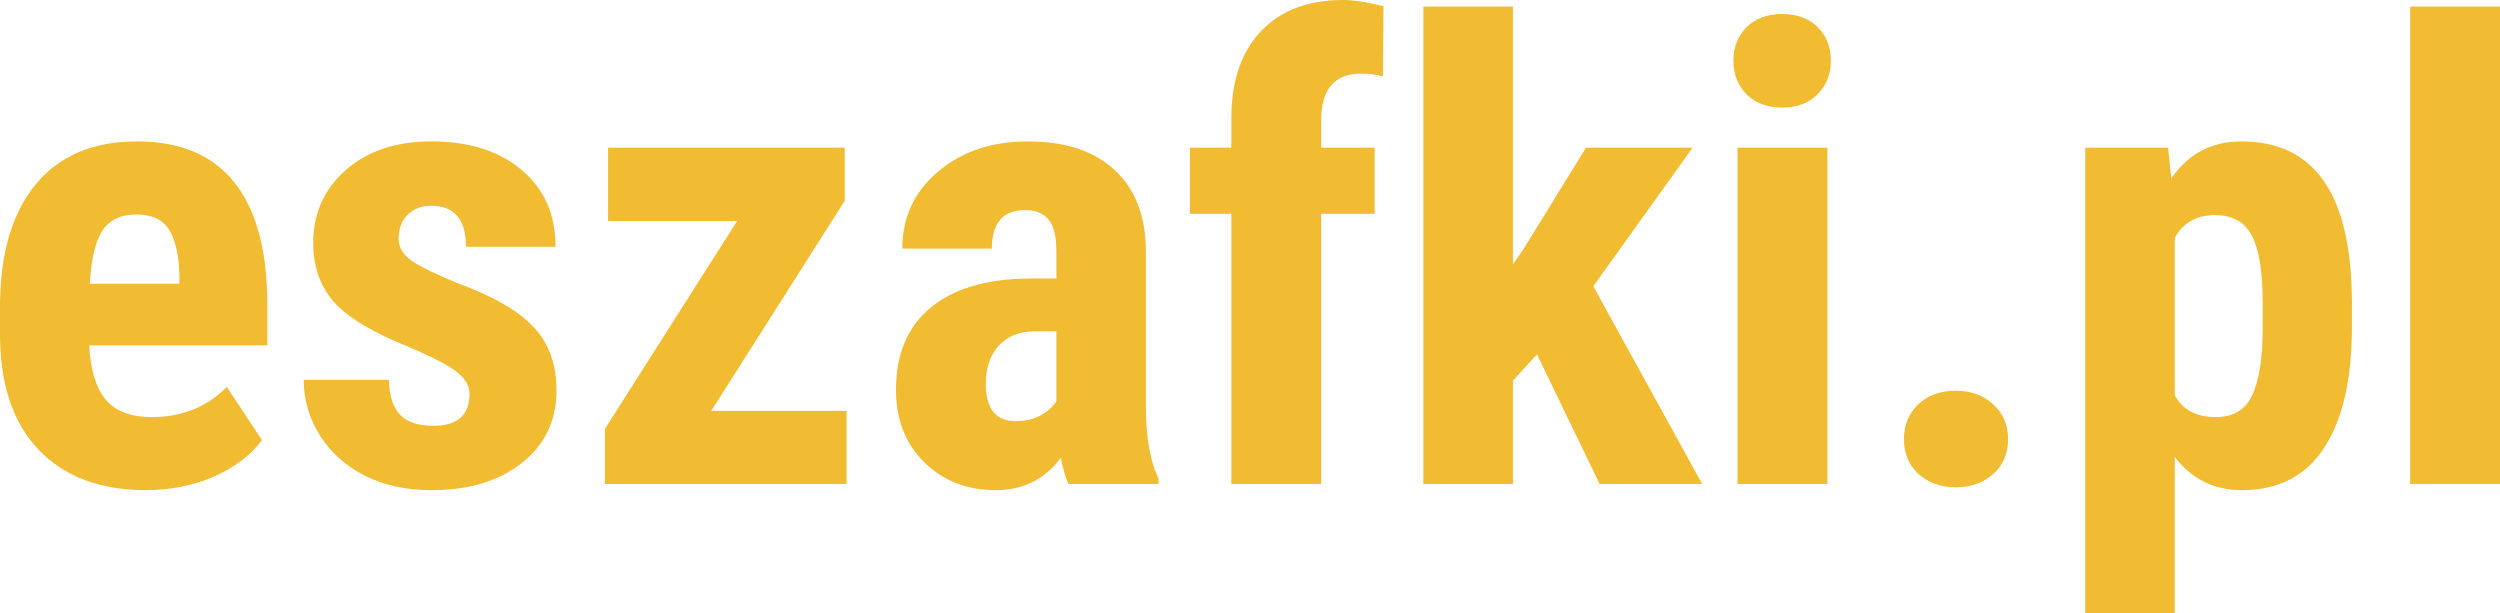 <svg width="106" height="26" viewBox="0 0 106 26" fill="none" xmlns="http://www.w3.org/2000/svg">
<path d="M6.197 20.782C4.248 20.782 2.728 20.21 1.637 19.068C0.546 17.926 0 16.292 0 14.166V13.033C0 10.784 0.501 9.049 1.502 7.828C2.504 6.607 3.939 5.996 5.808 5.996C7.633 5.996 9.005 6.571 9.927 7.722C10.848 8.864 11.317 10.56 11.335 12.809V14.641H3.783C3.837 15.695 4.073 16.468 4.494 16.96C4.914 17.443 5.562 17.685 6.439 17.685C7.709 17.685 8.768 17.259 9.618 16.407L11.107 18.66C10.642 19.292 9.967 19.806 9.082 20.202C8.196 20.588 7.235 20.782 6.197 20.782ZM3.81 12.031H7.606V11.689C7.588 10.837 7.445 10.191 7.177 9.752C6.908 9.312 6.443 9.093 5.782 9.093C5.12 9.093 4.637 9.326 4.333 9.791C4.038 10.257 3.863 11.004 3.81 12.031Z" fill="#F1BC32"/>
<path d="M19.907 16.696C19.907 16.38 19.75 16.09 19.437 15.827C19.133 15.554 18.449 15.19 17.385 14.733C15.82 14.109 14.742 13.463 14.152 12.796C13.571 12.128 13.28 11.298 13.28 10.305C13.28 9.058 13.736 8.03 14.648 7.221C15.57 6.404 16.786 5.996 18.297 5.996C19.889 5.996 21.163 6.4 22.12 7.208C23.077 8.017 23.556 9.102 23.556 10.463H19.759C19.759 9.304 19.267 8.724 18.284 8.724C17.881 8.724 17.55 8.847 17.291 9.093C17.032 9.339 16.902 9.681 16.902 10.121C16.902 10.437 17.045 10.718 17.331 10.964C17.617 11.201 18.293 11.544 19.357 11.992C20.904 12.554 21.995 13.182 22.63 13.876C23.274 14.562 23.596 15.453 23.596 16.551C23.596 17.825 23.108 18.849 22.134 19.622C21.159 20.395 19.88 20.782 18.297 20.782C17.233 20.782 16.294 20.579 15.48 20.175C14.666 19.762 14.027 19.191 13.562 18.462C13.106 17.733 12.878 16.947 12.878 16.103H16.486C16.504 16.753 16.656 17.241 16.942 17.566C17.237 17.891 17.716 18.054 18.378 18.054C19.397 18.054 19.907 17.601 19.907 16.696Z" fill="#F1BC32"/>
<path d="M30.155 17.421H35.897V20.518H25.648V18.186L31.255 9.369H25.782V6.26H35.816V8.513L30.155 17.421Z" fill="#F1BC32"/>
<path d="M45.3 20.518C45.193 20.298 45.086 19.929 44.978 19.411C44.299 20.325 43.377 20.782 42.215 20.782C40.999 20.782 39.988 20.386 39.183 19.596C38.387 18.805 37.989 17.781 37.989 16.525C37.989 15.032 38.472 13.876 39.438 13.059C40.413 12.242 41.812 11.825 43.637 11.807H44.79V10.661C44.79 10.02 44.679 9.567 44.455 9.304C44.231 9.04 43.905 8.908 43.476 8.908C42.528 8.908 42.054 9.453 42.054 10.542H38.258C38.258 9.225 38.758 8.14 39.76 7.287C40.771 6.426 42.045 5.996 43.583 5.996C45.175 5.996 46.405 6.404 47.272 7.221C48.148 8.03 48.587 9.189 48.587 10.7V17.408C48.605 18.638 48.783 19.6 49.123 20.294V20.518H45.3ZM43.06 17.856C43.48 17.856 43.838 17.773 44.133 17.606C44.428 17.439 44.647 17.241 44.79 17.013V14.048H43.878C43.234 14.048 42.725 14.25 42.349 14.654C41.982 15.058 41.799 15.598 41.799 16.275C41.799 17.329 42.219 17.856 43.06 17.856Z" fill="#F1BC32"/>
<path d="M52.209 20.518V9.066H50.451V6.26H52.209V4.981C52.218 3.409 52.638 2.188 53.469 1.318C54.31 0.439 55.468 0 56.944 0C57.391 0 57.963 0.088 58.661 0.264L58.634 3.242C58.375 3.163 58.066 3.123 57.708 3.123C56.582 3.123 56.018 3.782 56.018 5.1V6.26H58.285V9.066H56.018V20.518H52.209Z" fill="#F1BC32"/>
<path d="M65.167 15.023L64.147 16.143V20.518H60.351V0.277H64.147V11.214L64.617 10.529L67.246 6.26H71.767L67.555 12.137L72.169 20.518H67.823L65.167 15.023Z" fill="#F1BC32"/>
<path d="M77.481 20.518H73.671V6.26H77.481V20.518ZM73.497 2.57C73.497 1.99 73.685 1.515 74.061 1.146C74.436 0.777 74.937 0.593 75.563 0.593C76.189 0.593 76.69 0.777 77.065 1.146C77.441 1.515 77.629 1.99 77.629 2.57C77.629 3.141 77.441 3.615 77.065 3.993C76.699 4.371 76.198 4.56 75.563 4.56C74.928 4.56 74.423 4.371 74.047 3.993C73.68 3.615 73.497 3.141 73.497 2.57Z" fill="#F1BC32"/>
<path d="M80.727 18.62C80.727 18.023 80.929 17.531 81.331 17.144C81.742 16.758 82.275 16.565 82.927 16.565C83.562 16.565 84.09 16.758 84.51 17.144C84.931 17.522 85.141 18.014 85.141 18.62C85.141 19.235 84.926 19.732 84.497 20.11C84.076 20.479 83.553 20.663 82.927 20.663C82.292 20.663 81.765 20.474 81.344 20.096C80.933 19.718 80.727 19.227 80.727 18.62Z" fill="#F1BC32"/>
<path d="M99.722 13.837C99.722 16.077 99.329 17.795 98.542 18.989C97.764 20.184 96.601 20.782 95.054 20.782C93.874 20.782 92.925 20.311 92.21 19.372V26H88.414V6.26H91.928L92.062 7.564C92.787 6.519 93.775 5.996 95.027 5.996C96.574 5.996 97.737 6.549 98.515 7.656C99.302 8.763 99.704 10.459 99.722 12.743V13.837ZM95.939 12.901C95.939 11.522 95.783 10.547 95.47 9.976C95.166 9.405 94.647 9.119 93.914 9.119C93.136 9.119 92.568 9.44 92.21 10.081V16.762C92.55 17.377 93.127 17.685 93.941 17.685C94.692 17.685 95.21 17.373 95.497 16.749C95.792 16.125 95.939 15.155 95.939 13.837V12.901Z" fill="#F1BC32"/>
<path d="M106 20.518H102.19V0.277H106V20.518Z" fill="#F1BC32"/>
</svg>
